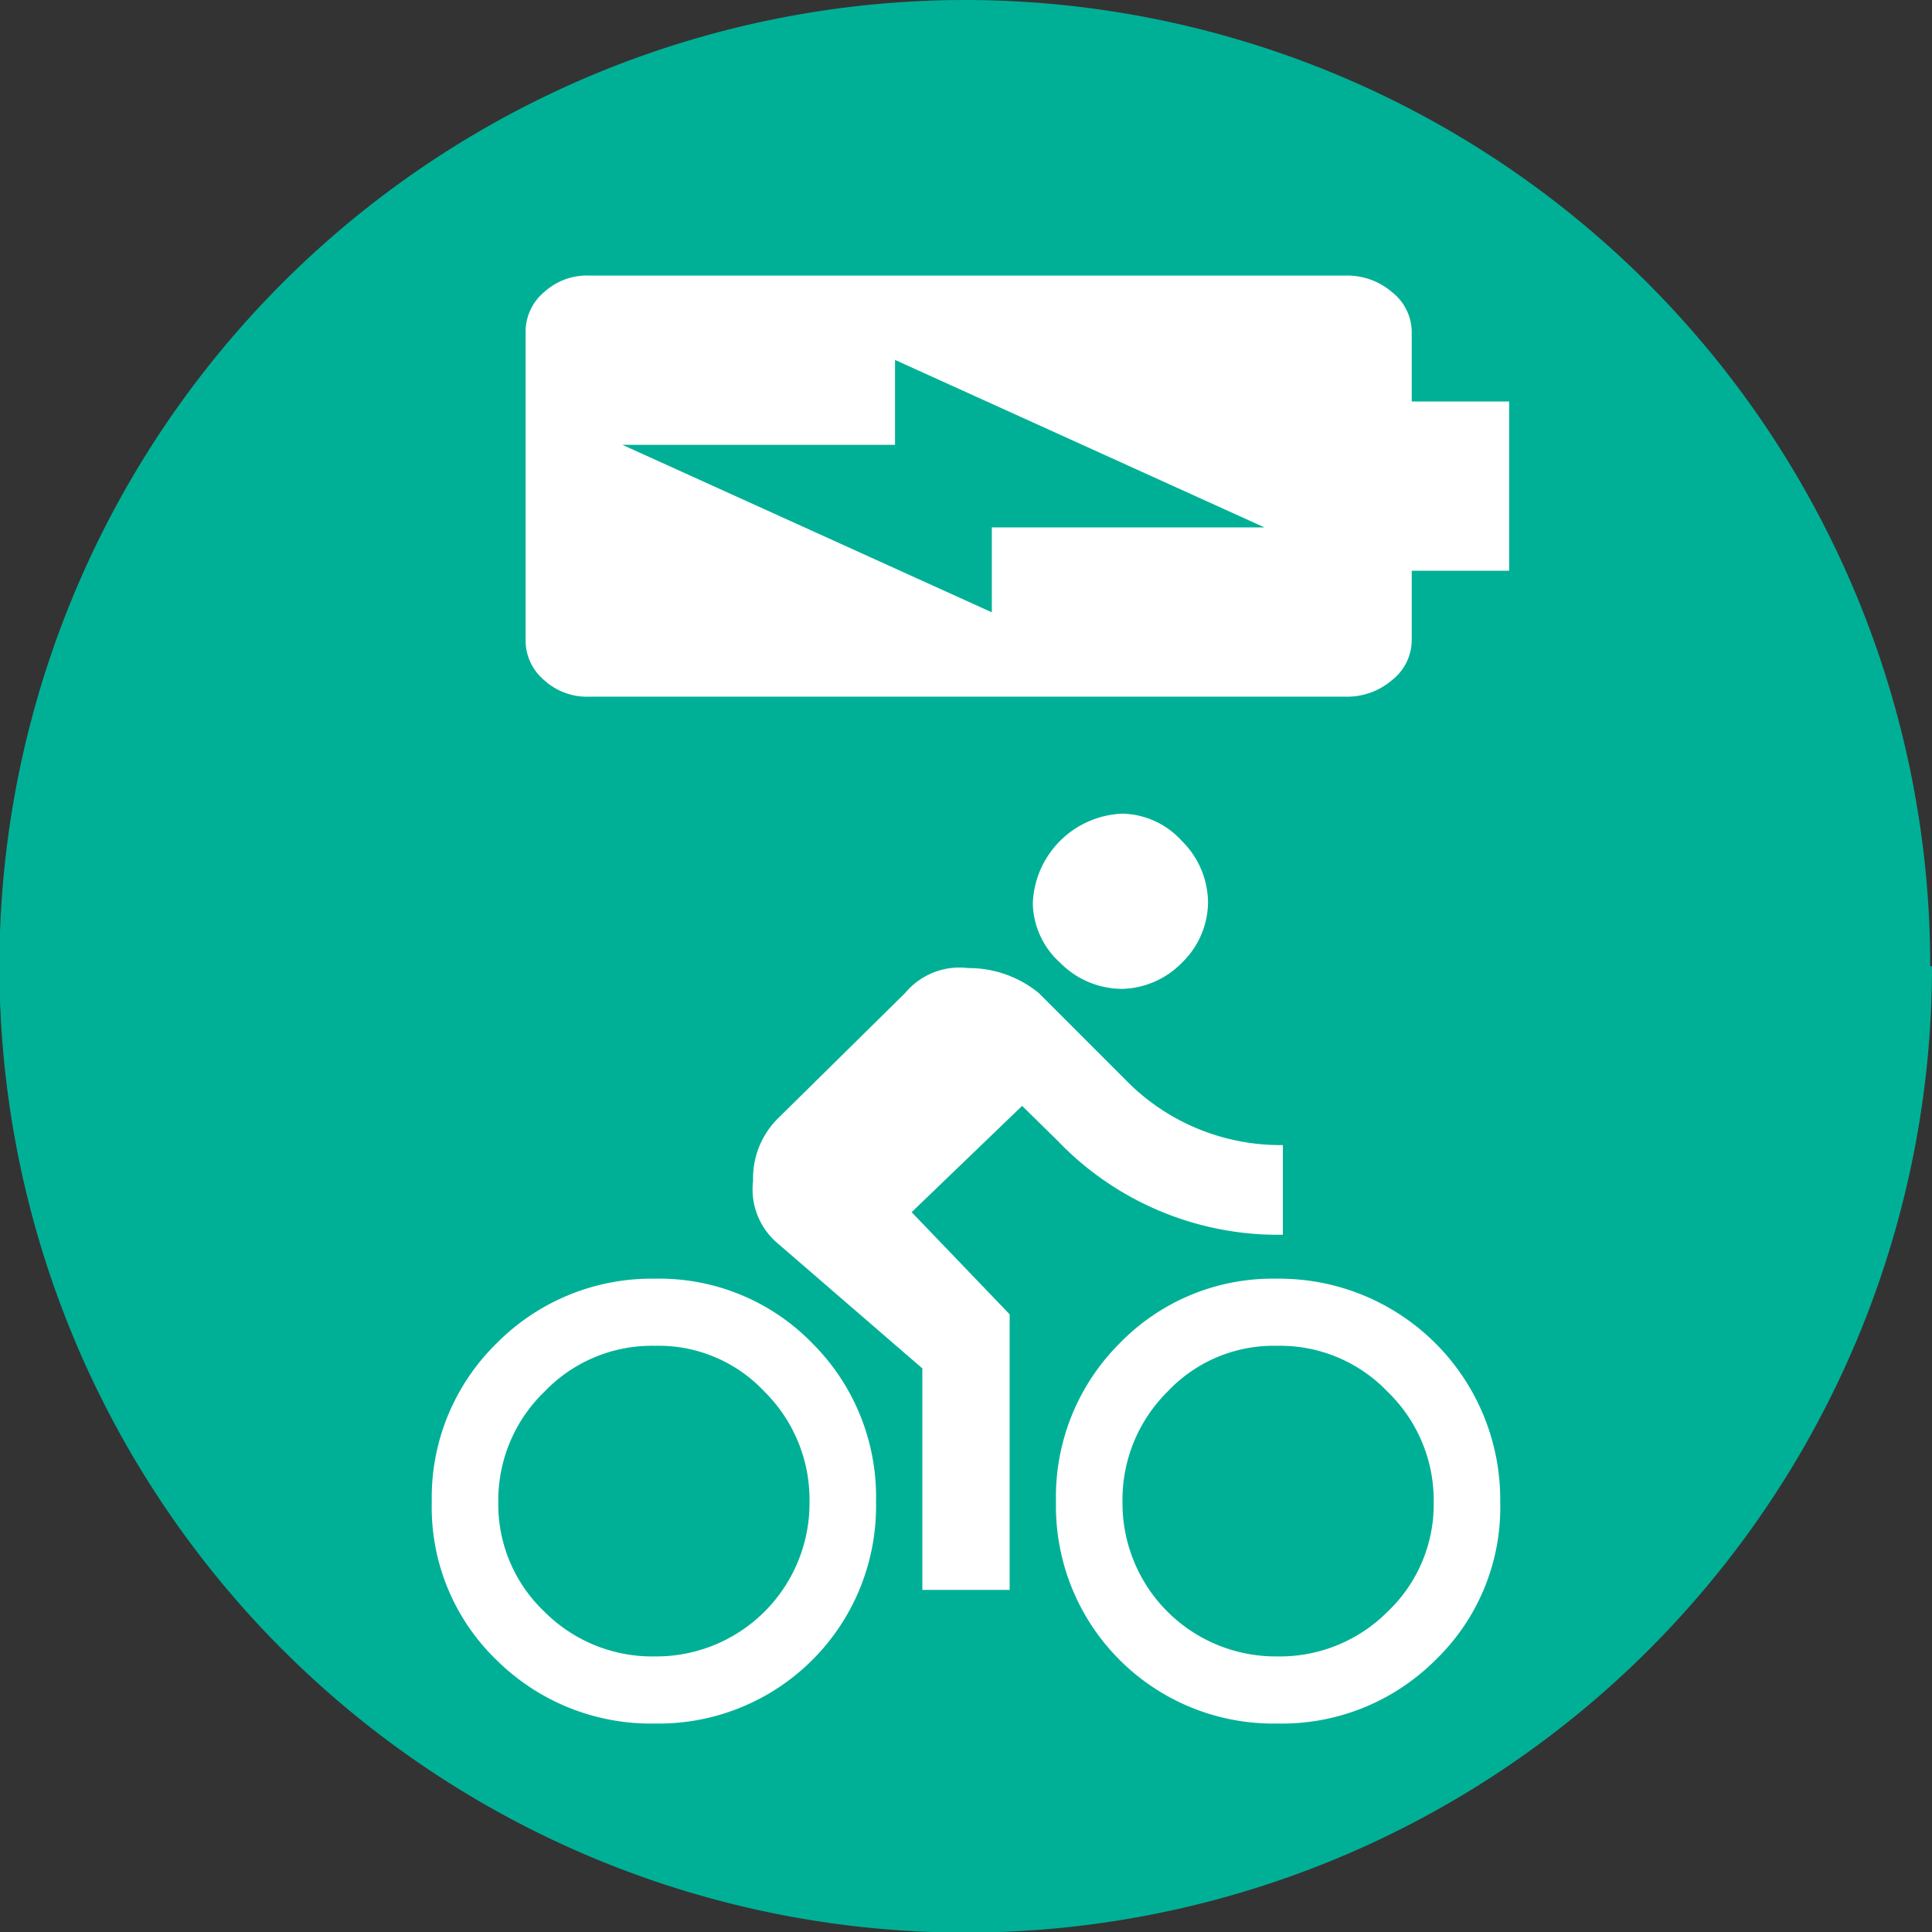<svg xmlns="http://www.w3.org/2000/svg" id="Ebene_1" data-name="Ebene 1" viewBox="0 0 32.53 32.53">
  <rect x="0" y="0" width="32.53" height="32.53" fill="#333333" stroke="none"/>
  <defs>
    <style>
      .cls-2{fill:#fff}
    </style>
  </defs>
  <path fill="#00b096" d="M313.29 384.05A16.27 16.27 0 11297 367.78a16.26 16.26 0 0116.26 16.27" transform="translate(-280.76 -367.78)"/>
  <path d="M299.66 384.43a1.47 1.47 0 01-1.05-.44 1.38 1.38 0 01-.46-1 1.57 1.57 0 011.51-1.51 1.39 1.39 0 011 .46 1.47 1.47 0 01.44 1.05 1.43 1.43 0 01-.44 1 1.45 1.45 0 01-1 .44zm-7.87 4.88a3.59 3.59 0 012.65 1.09 3.65 3.65 0 011.07 2.67 3.66 3.66 0 01-3.72 3.73 3.69 3.69 0 01-2.67-1.07 3.57 3.57 0 01-1.09-2.66 3.63 3.63 0 011.09-2.67 3.67 3.67 0 012.67-1.09zm0 6.36a2.58 2.58 0 002.6-2.6 2.56 2.56 0 00-.76-1.86 2.44 2.44 0 00-1.84-.77 2.5 2.5 0 00-1.86.77 2.54 2.54 0 00-.78 1.86 2.49 2.49 0 00.78 1.85 2.56 2.56 0 001.86.75zm4.32-7.48l1.65 1.72v4.64h-1.47v-3.73l-2.43-2.1a1.19 1.19 0 01-.42-1.06 1.42 1.42 0 01.42-1.05l2.14-2.11a1.19 1.19 0 011.06-.42 1.86 1.86 0 011.19.42l1.44 1.44a3.64 3.64 0 002.67 1.12v1.51a5.14 5.14 0 01-3.79-1.58l-.6-.59zm6.15 1.12a3.72 3.72 0 013.76 3.76 3.57 3.57 0 01-1.09 2.66 3.66 3.66 0 01-2.67 1.07 3.66 3.66 0 01-3.72-3.73 3.65 3.65 0 011.07-2.67 3.59 3.59 0 012.65-1.09zm0 6.36a2.56 2.56 0 001.86-.75 2.49 2.49 0 00.78-1.85 2.54 2.54 0 00-.78-1.86 2.5 2.5 0 00-1.86-.77 2.45 2.45 0 00-1.84.77 2.56 2.56 0 00-.76 1.86 2.58 2.58 0 002.6 2.6zM304.53 378.55a.86.86 0 01-.33.68 1.16 1.16 0 01-.79.28h-12.72a1.07 1.07 0 01-.77-.28.87.87 0 01-.31-.68v-5.17a.87.87 0 01.31-.68 1.07 1.07 0 01.77-.28h12.72a1.16 1.16 0 01.79.28.86.86 0 01.33.68v1.16h1.64v2.85h-1.64zm-13.29-3.28l6.22 2.82v-1.43h4.59l-6.22-2.82v1.43z" class="cls-2" transform="translate(-280.76 -367.78)"/>
</svg>

